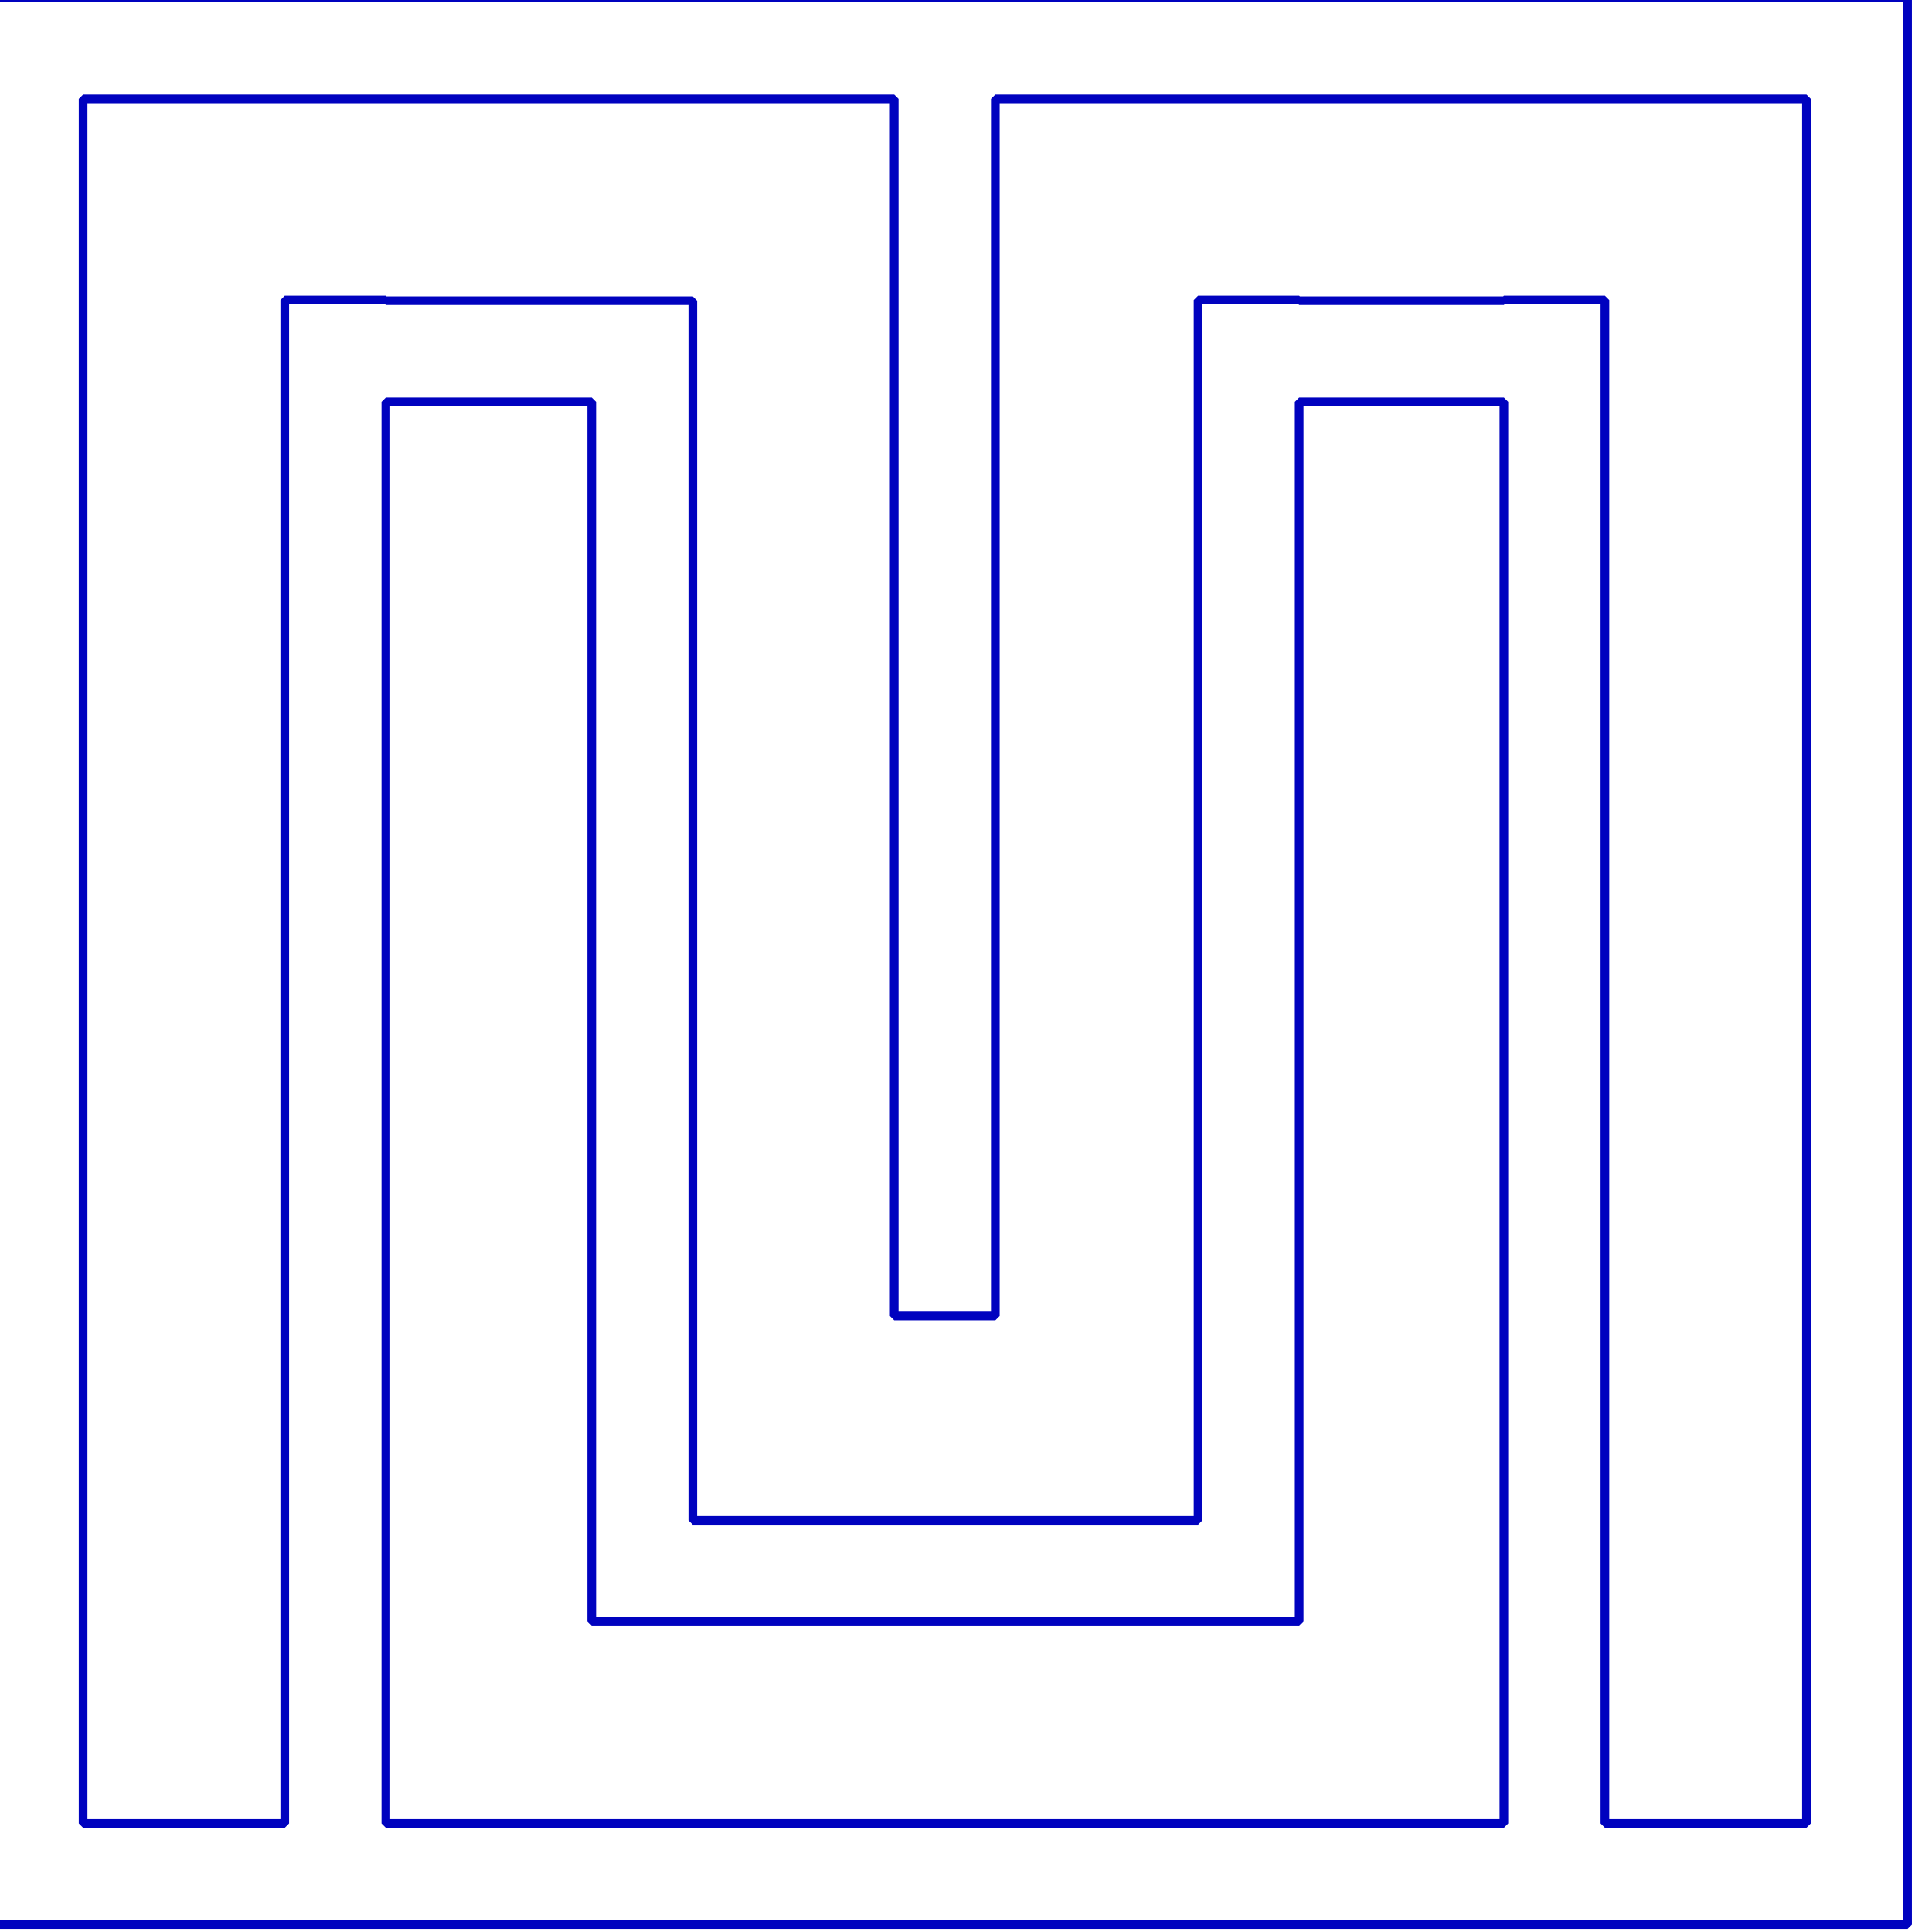 <?xml version="1.0" encoding="UTF-8" standalone="no"?>
<!DOCTYPE svg PUBLIC "-//W3C//DTD SVG 1.1//EN" "http://www.w3.org/Graphics/SVG/1.1/DTD/svg11.dtd">
<svg width="100%" height="100%" viewBox="0 0 446 446" version="1.1" xmlns="http://www.w3.org/2000/svg" xmlns:xlink="http://www.w3.org/1999/xlink" xml:space="preserve" xmlns:serif="http://www.serif.com/" style="fill-rule:evenodd;clip-rule:evenodd;stroke-linecap:square;stroke-miterlimit:1.414;">
    <g id="Prancheta8" transform="matrix(0.603,0,0,0.612,-6039.11,-911.412)">
        <rect x="10011.1" y="1488.37" width="737.841" height="726.824" style="fill:none;"/>
        <g transform="matrix(2.142,0,0,2.112,-4506.75,1488.37)">
            <path d="M6776.36,0L7120.51,0L7120.51,344.146L7102.44,344.146L7066.42,344.146L7048.36,344.146L6848.54,344.146L6830.47,344.146L6776.36,344.146L6776.36,0ZM6939.4,18.066L6794.43,18.066L6794.43,326.08L6830.47,326.08L6830.47,53.993L6848.54,53.993L6848.54,54.117L6903.4,54.117L6903.4,271.963L6993.7,271.963L6993.7,53.993L7011.77,53.993L7011.77,54.117L7048.36,54.117L7048.36,53.993L7066.42,53.993L7066.42,326.08L7102.44,326.08L7102.44,18.066L6957.47,18.066L6957.47,235.442L6939.4,235.442L6939.4,18.066ZM6885.34,271.963L6885.34,72.183L6848.54,72.183L6848.54,326.08L7048.36,326.08L7048.36,72.183L7011.77,72.183L7011.77,290.029L6885.34,290.029L6885.34,271.963Z" style="fill:none;stroke:rgb(0,2,191);stroke-width:1.55px;"/>
        </g>
    </g>
</svg>
